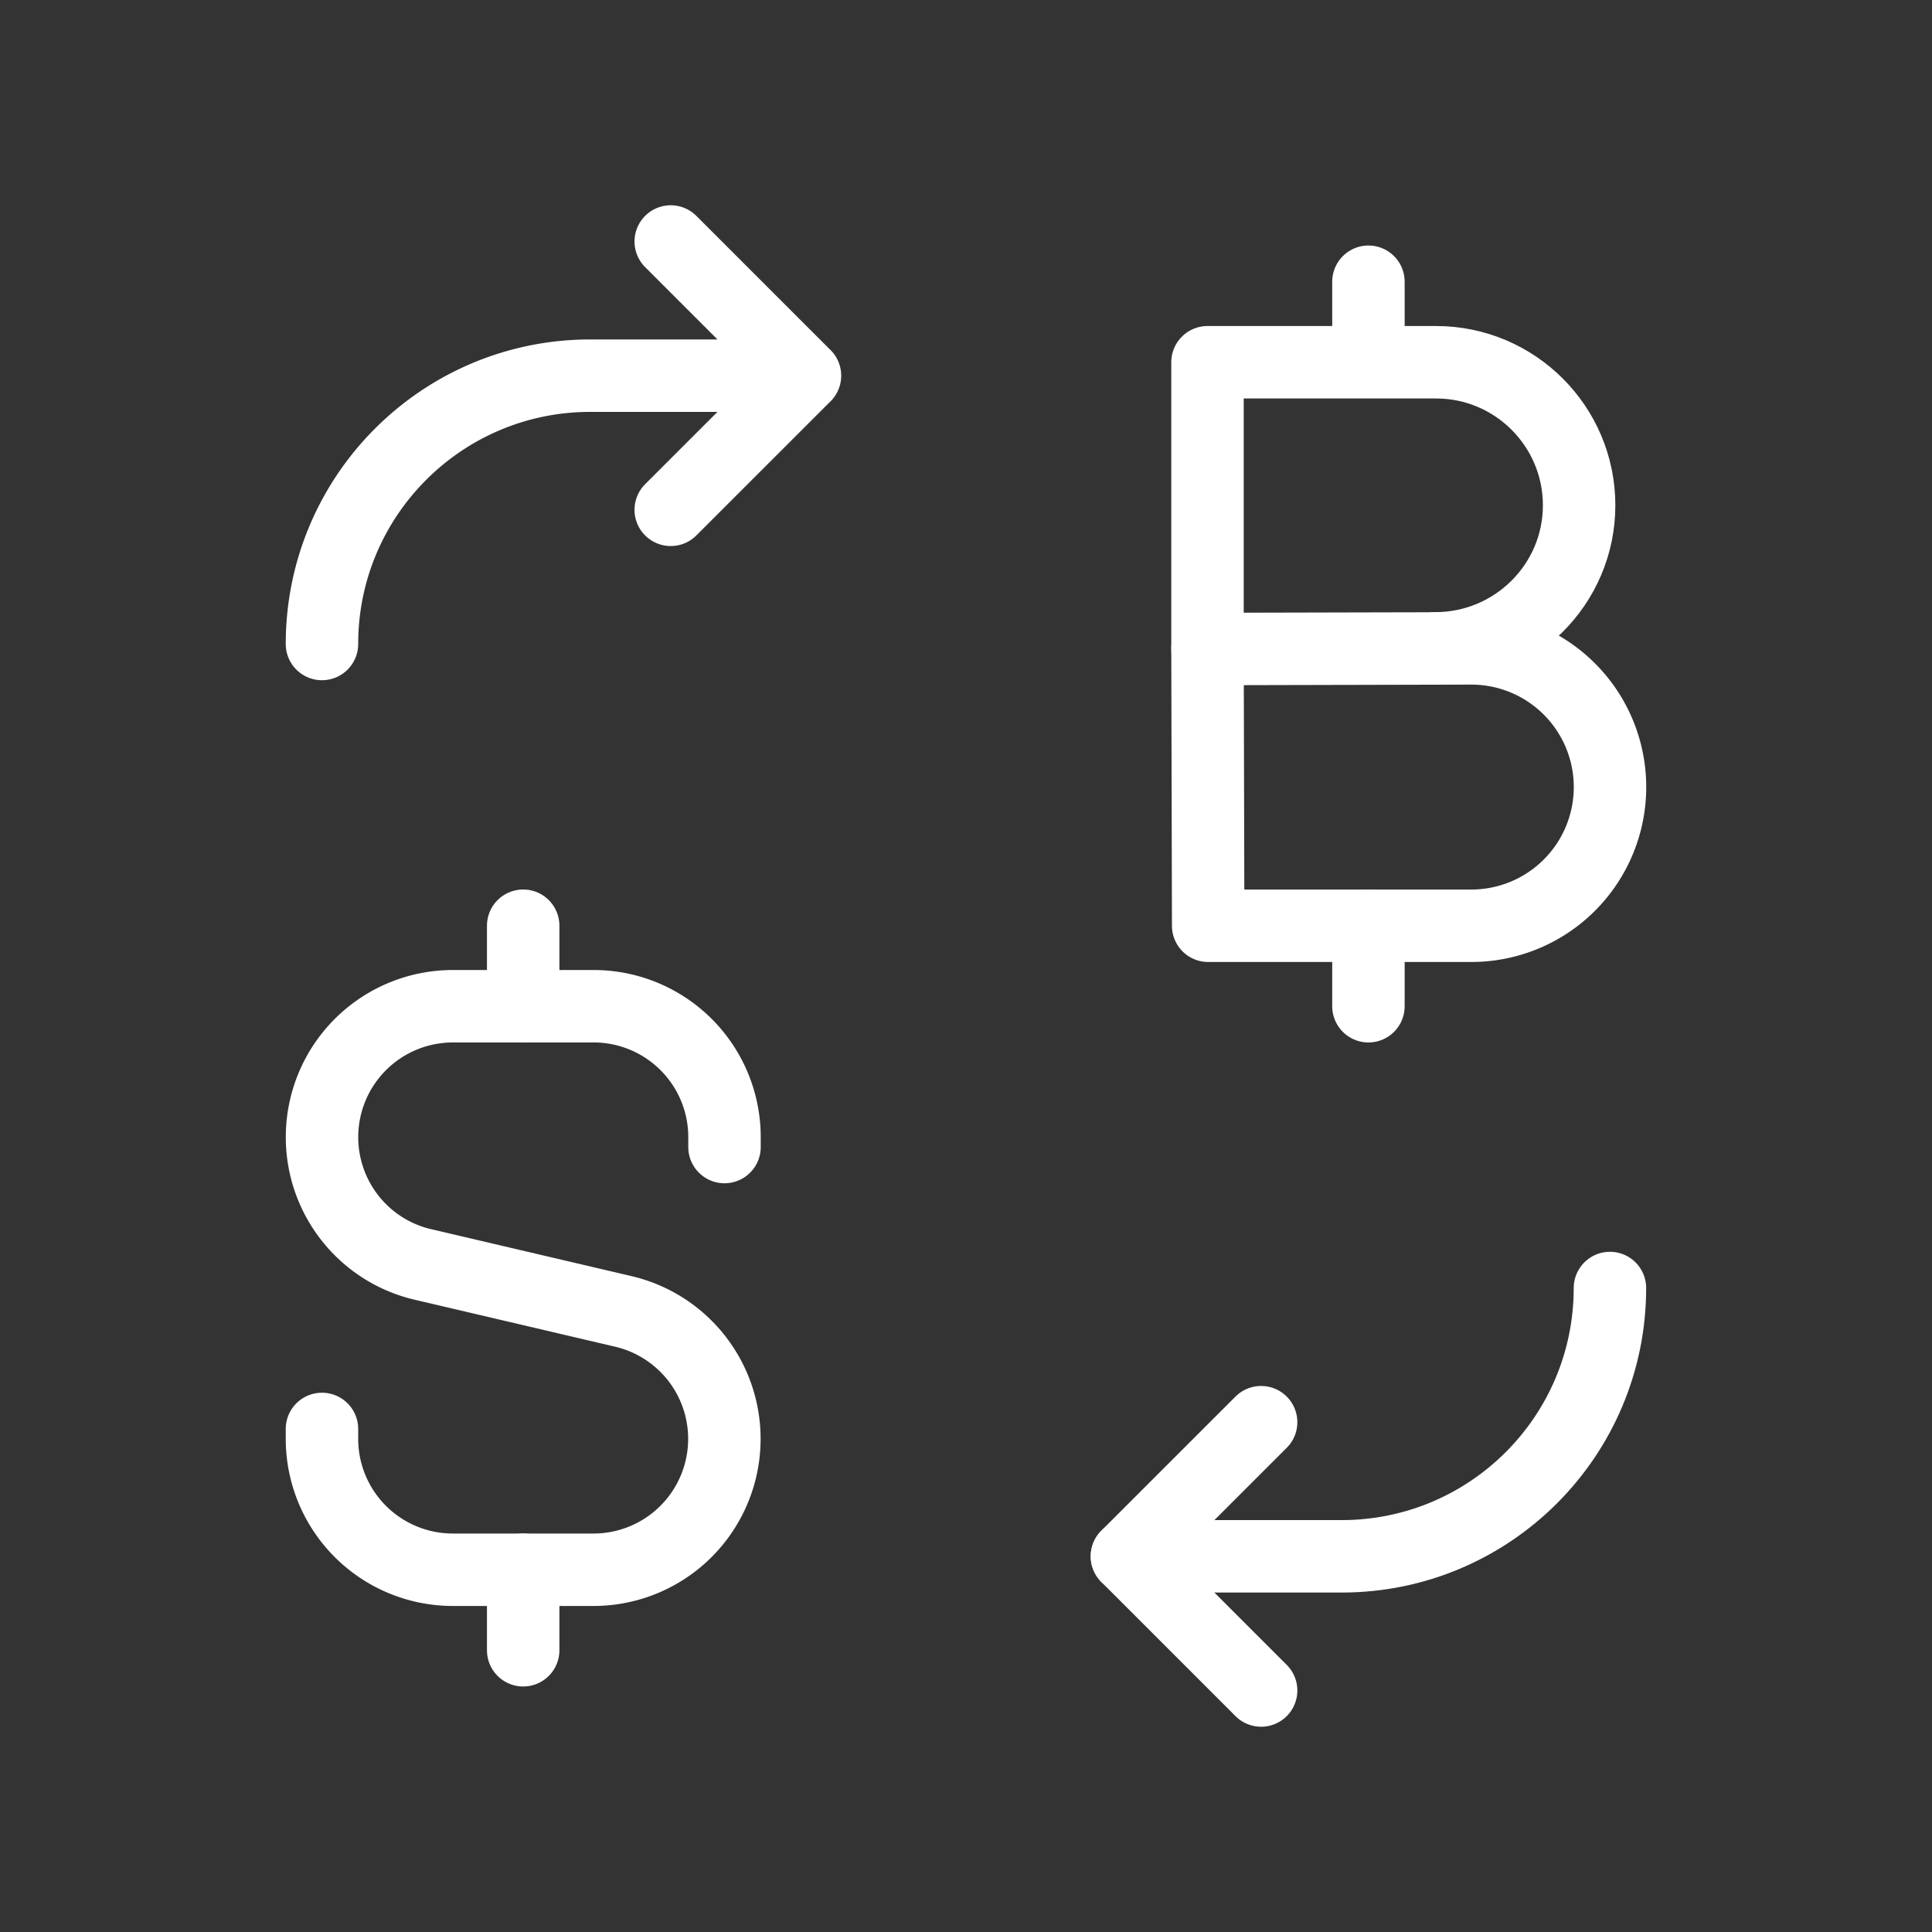 <svg xmlns="http://www.w3.org/2000/svg" width="40" height="40" fill="none"><rect width="100%" height="100%" fill="#333333" stroke="none"/><g clip-path="url(#A)" stroke="#fff"><g stroke-linecap="round" stroke-linejoin="round" stroke-width="1.5"><path d="M23.332 32.222h4.445c3.068 0 5.555-2.487 5.555-5.555"/><path d="M26.11 35l-2.778-2.778 2.778-2.777M16.666 7.778h-4.445c-3.068 0-5.555 2.487-5.555 5.555M13.887 5l2.778 2.778-2.778 2.777m-7.221 19.03v.205a2.71 2.71 0 0 0 2.71 2.71h2.915a2.71 2.71 0 0 0 .617-5.348L8.76 26.18c-1.227-.285-2.093-1.378-2.093-2.637a2.71 2.71 0 0 1 2.71-2.71h2.915A2.71 2.71 0 0 1 15 23.543v.205"/></g><path d="M30.462 19.167h-5.448L25 13.437l5.462-.013a2.87 2.87 0 1 1 0 5.743h0z" stroke-linejoin="round" stroke-width="1.5"/><path d="M25 13.423V7.5h4.732c1.635 0 2.962 1.327 2.962 2.962s-1.335 2.962-2.98 2.962M28.332 7.5V5.833m0 15v-1.667m-17.5 1.667v-1.667m0 15.001V32.5" stroke-linejoin="round" stroke-linecap="round" stroke-width="1.5"/></g><defs><clipPath id="A"><path fill="#fff" d="M0 0h40v40H0z"/></clipPath></defs></svg>